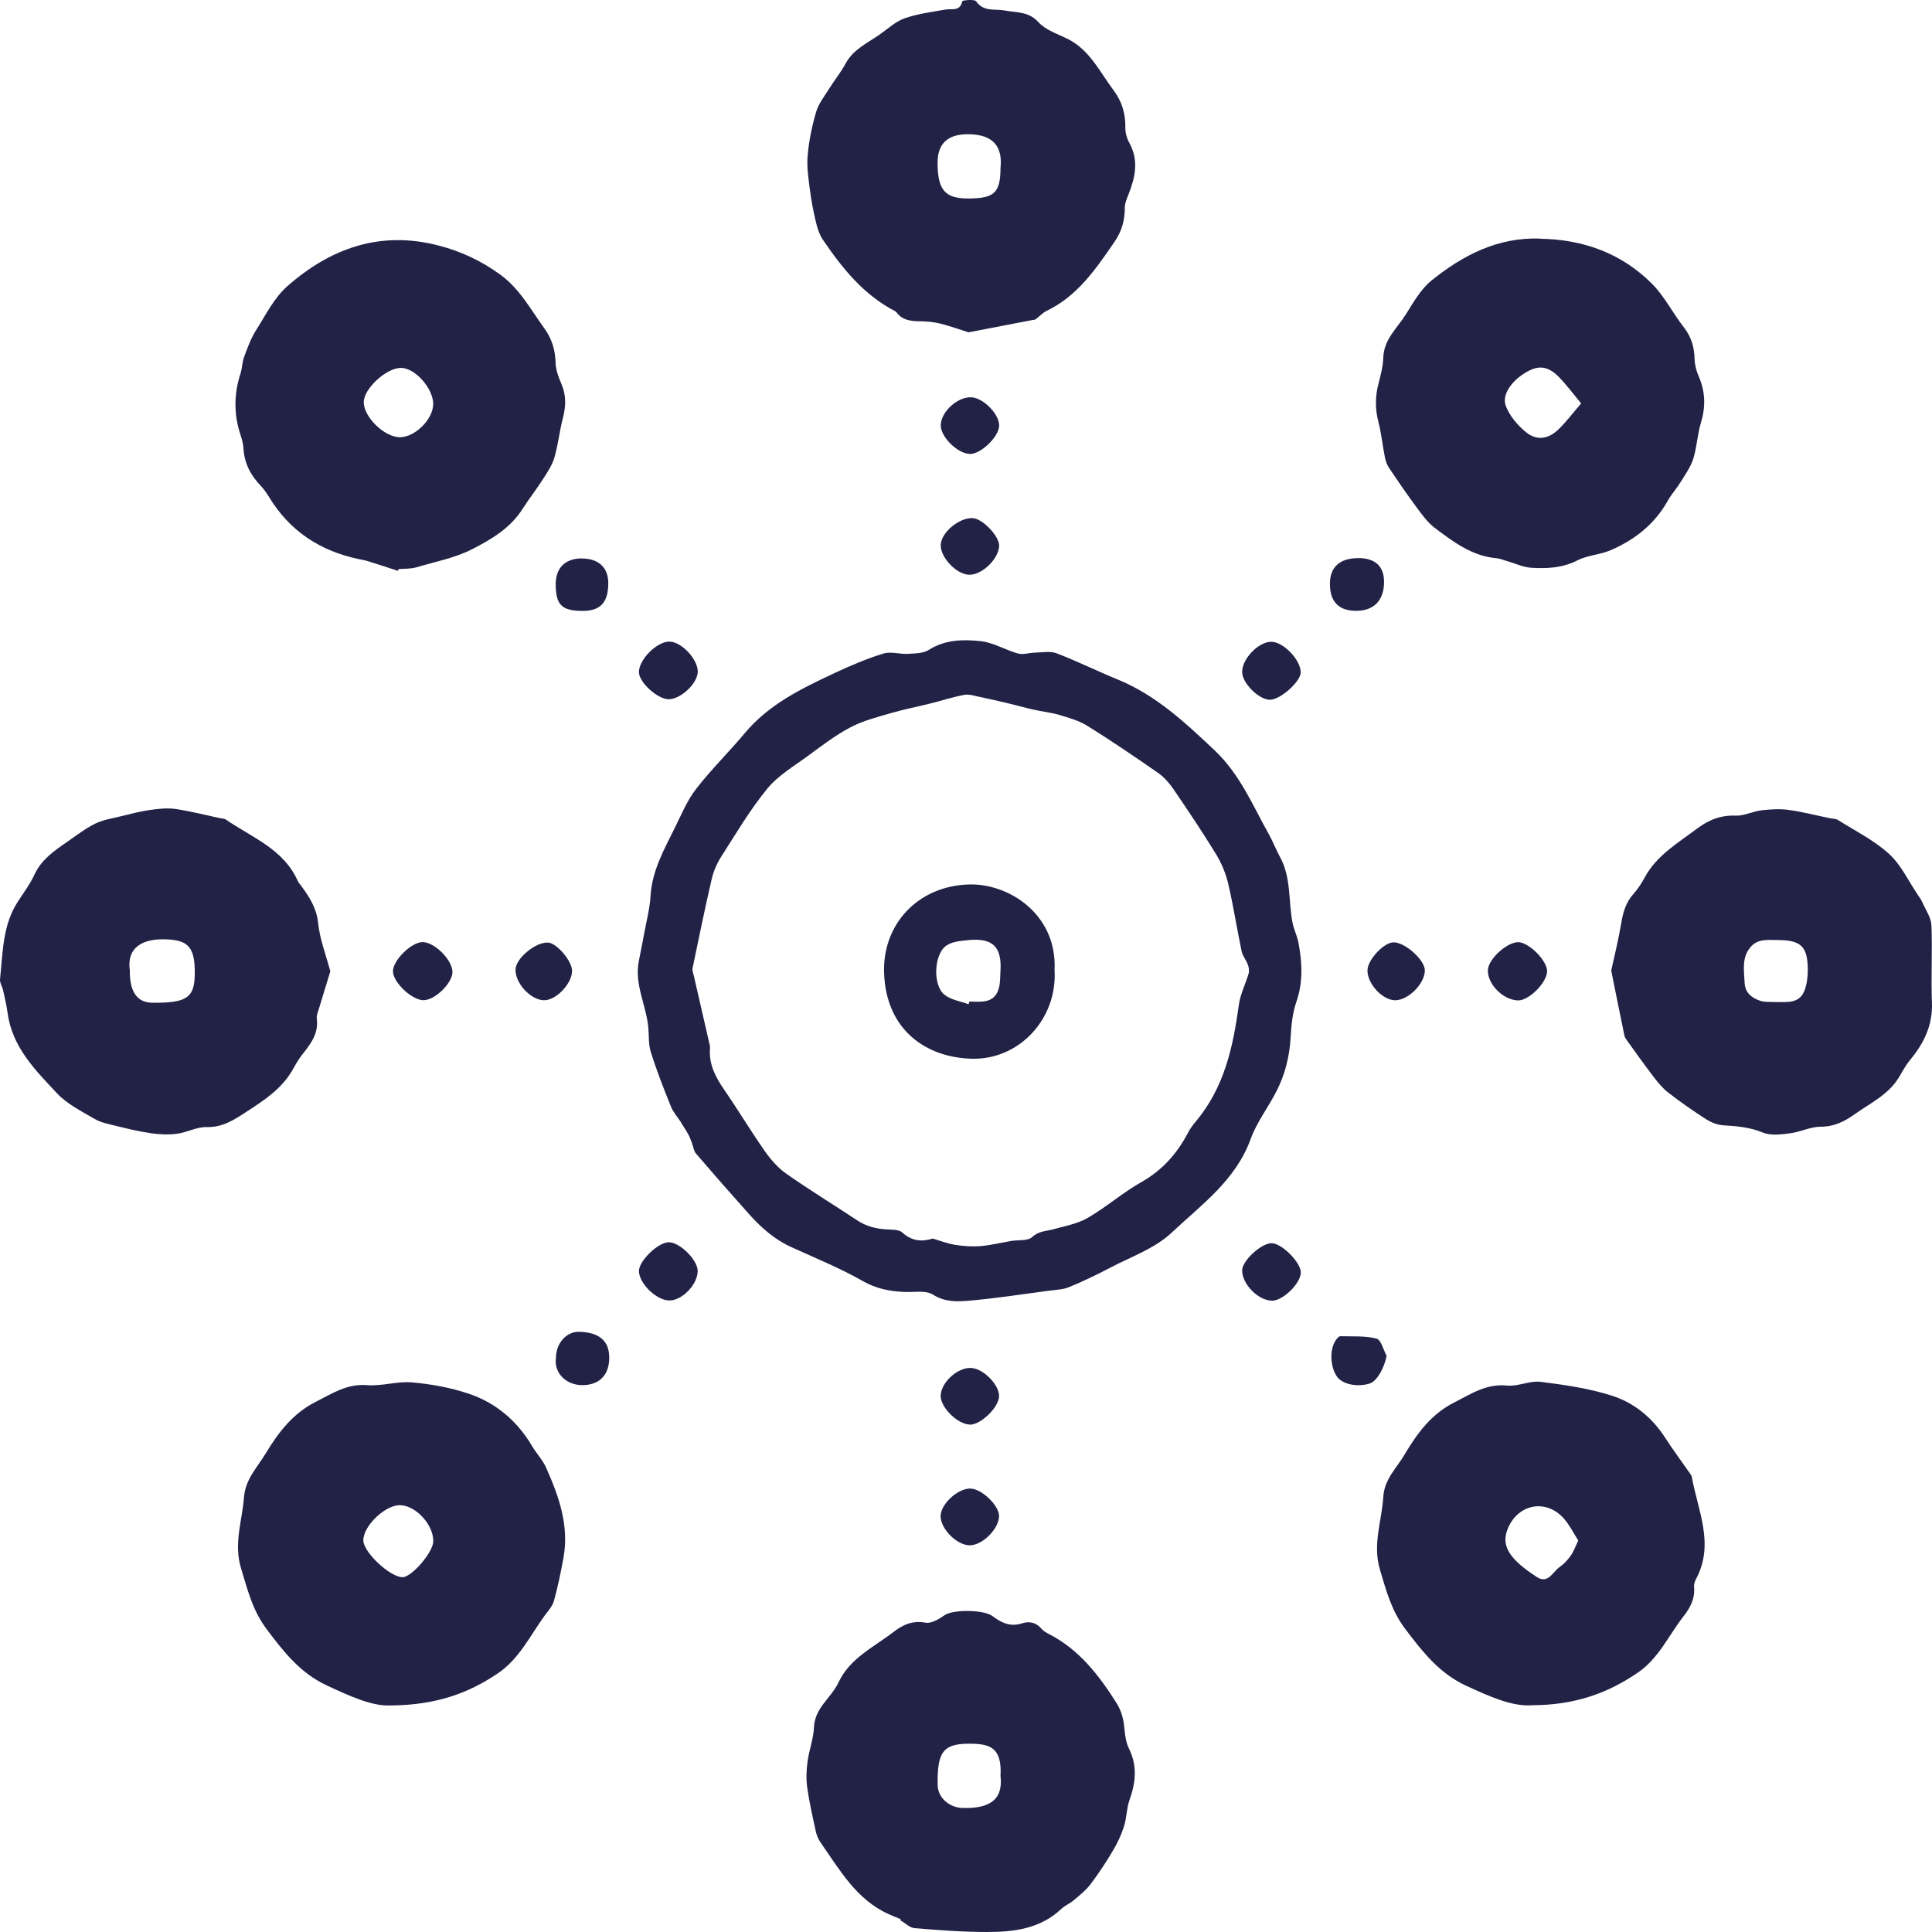 <?xml version="1.0" encoding="utf-8"?>
<svg viewBox="0 0 250 250" width="250" height="250" xmlns="http://www.w3.org/2000/svg">
  <defs>
    <style>
      .cls-1 {
        fill: none;
      }

      .cls-2 {
        fill: #212246;
      }
    </style>
  </defs>
  <path class="cls-2" d="M 88.146 145.255 C 87.693 144.569 87.119 143.938 86.821 143.197 C 85.882 140.873 84.965 138.527 84.213 136.137 C 83.893 135.119 83.992 133.957 83.882 132.862 C 83.595 130.029 82.081 127.363 82.655 124.408 C 82.899 123.158 83.153 121.907 83.385 120.657 C 83.672 119.086 84.092 117.514 84.18 115.932 C 84.379 112.646 85.948 109.901 87.34 107.08 C 88.191 105.365 88.931 103.55 90.091 102.067 C 92.046 99.544 94.344 97.298 96.399 94.841 C 99.526 91.112 103.758 89.076 108.011 87.085 C 110.055 86.122 112.154 85.237 114.297 84.573 C 115.259 84.274 116.408 84.661 117.457 84.606 C 118.385 84.551 119.457 84.562 120.186 84.097 C 122.307 82.747 124.639 82.725 126.915 82.968 C 128.55 83.145 130.085 84.108 131.72 84.562 C 132.394 84.75 133.179 84.462 133.919 84.451 C 134.858 84.429 135.908 84.219 136.736 84.54 C 139.421 85.569 141.995 86.852 144.658 87.937 C 149.585 89.962 153.353 93.491 157.164 97.088 C 160.457 100.197 162.081 104.192 164.191 107.954 C 164.721 108.905 165.119 109.946 165.638 110.908 C 167.086 113.553 166.71 116.53 167.24 119.34 C 167.417 120.27 167.87 121.144 168.036 122.062 C 168.5 124.596 168.632 127.108 167.749 129.642 C 167.24 131.08 167.097 132.685 167.008 134.234 C 166.865 136.702 166.29 139.048 165.163 141.227 C 164.103 143.308 162.622 145.211 161.838 147.38 C 159.904 152.735 155.43 155.911 151.585 159.53 C 149.42 161.566 146.337 162.628 143.63 164.055 C 141.907 164.963 140.139 165.815 138.327 166.556 C 137.543 166.877 136.637 166.899 135.775 167.01 C 132.295 167.474 128.815 168.017 125.313 168.315 C 123.788 168.448 122.252 168.492 120.716 167.519 C 119.777 166.921 118.242 167.242 116.971 167.176 C 115.093 167.087 113.38 166.755 111.646 165.77 C 108.696 164.088 105.503 162.794 102.399 161.377 C 100.277 160.415 98.565 158.921 97.029 157.217 C 94.676 154.594 92.356 151.95 90.069 149.283 C 89.771 148.929 89.715 148.376 89.538 147.911 C 89.395 147.546 89.273 147.17 89.086 146.826 C 88.798 146.295 88.456 145.797 88.135 145.277 C 88.135 145.266 88.157 145.244 88.169 145.233 L 88.146 145.255 Z M 120.716 160.271 C 121.578 160.525 122.562 160.913 123.578 161.079 C 124.672 161.256 125.81 161.333 126.903 161.245 C 128.218 161.134 129.522 160.802 130.837 160.581 C 131.765 160.426 132.991 160.603 133.566 160.072 C 134.416 159.286 135.333 159.33 136.261 159.076 C 137.786 158.655 139.41 158.368 140.758 157.593 C 143.155 156.199 145.277 154.329 147.685 152.968 C 150.392 151.43 152.303 149.294 153.717 146.594 C 153.994 146.074 154.347 145.576 154.734 145.122 C 158.402 140.763 159.562 135.507 160.302 130.051 C 160.49 128.657 161.175 127.34 161.573 125.968 C 161.672 125.625 161.606 125.183 161.473 124.829 C 161.252 124.231 160.799 123.711 160.667 123.102 C 160.059 120.192 159.606 117.249 158.932 114.361 C 158.623 113.055 158.092 111.749 157.396 110.598 C 155.629 107.71 153.739 104.889 151.828 102.089 C 151.298 101.315 150.624 100.551 149.862 100.02 C 146.856 97.929 143.829 95.87 140.725 93.934 C 139.631 93.248 138.316 92.883 137.057 92.507 C 135.974 92.186 134.825 92.075 133.709 91.821 C 132.582 91.566 131.466 91.245 130.339 90.98 C 129.157 90.703 127.975 90.426 126.793 90.183 C 126.119 90.05 125.412 89.796 124.771 89.917 C 123.269 90.194 121.81 90.681 120.33 91.046 C 118.65 91.466 116.949 91.787 115.292 92.274 C 113.513 92.794 111.679 93.259 110.055 94.111 C 108.122 95.129 106.354 96.479 104.586 97.785 C 102.752 99.135 100.686 100.341 99.283 102.056 C 97.029 104.811 95.206 107.91 93.284 110.919 C 92.731 111.782 92.312 112.8 92.08 113.807 C 91.196 117.625 90.411 121.465 89.616 125.293 C 89.561 125.581 89.693 125.913 89.771 126.223 C 90.467 129.244 91.163 132.253 91.848 135.274 C 91.881 135.407 91.881 135.551 91.87 135.684 C 91.715 137.731 92.599 139.391 93.715 141.017 C 95.505 143.618 97.129 146.329 98.94 148.918 C 99.714 150.024 100.653 151.109 101.736 151.872 C 104.73 153.975 107.856 155.878 110.906 157.903 C 112.088 158.689 113.369 159.009 114.761 159.087 C 115.435 159.131 116.319 159.087 116.739 159.474 C 117.888 160.514 119.092 160.769 120.716 160.26 L 120.716 160.271 Z"/>
  <path class="cls-2" d="M 199.335 30.895 C 204.848 30.983 209.765 32.754 213.698 36.649 C 215.366 38.297 216.449 40.51 217.907 42.38 C 218.857 43.609 219.244 44.914 219.277 46.43 C 219.299 47.194 219.498 47.991 219.808 48.688 C 220.68 50.68 220.725 52.638 220.095 54.718 C 219.642 56.223 219.576 57.861 219.112 59.355 C 218.78 60.406 218.095 61.369 217.51 62.32 C 216.99 63.172 216.305 63.925 215.808 64.799 C 214.118 67.798 211.654 69.767 208.505 71.162 C 207.047 71.803 205.434 71.836 204.141 72.5 C 202.186 73.507 200.219 73.585 198.186 73.474 C 197.148 73.419 196.131 72.932 195.104 72.633 C 194.618 72.5 194.143 72.279 193.646 72.235 C 190.475 71.958 188.066 70.121 185.669 68.318 C 184.741 67.621 184.023 66.614 183.315 65.662 C 182.089 64.013 180.929 62.309 179.78 60.605 C 179.504 60.207 179.316 59.709 179.217 59.233 C 178.907 57.706 178.764 56.146 178.377 54.652 C 177.935 52.959 177.935 51.321 178.377 49.639 C 178.664 48.533 178.962 47.404 178.996 46.275 C 179.073 43.896 180.819 42.447 181.934 40.654 C 182.896 39.116 183.857 37.423 185.227 36.306 C 189.304 33.008 193.844 30.673 199.324 30.872 L 199.335 30.895 Z M 204.594 52.195 C 203.545 50.934 202.738 49.839 201.799 48.865 C 200.451 47.459 199.291 47.249 197.877 47.957 C 195.811 48.998 194.264 50.978 194.85 52.527 C 195.347 53.833 196.408 55.084 197.523 55.969 C 198.893 57.053 200.352 56.81 201.633 55.593 C 202.672 54.597 203.545 53.424 204.594 52.207 L 204.594 52.195 Z"/>
  <path class="cls-2" d="M 51.478 73.861 C 50.174 73.441 48.87 73.009 47.555 72.6 C 47.169 72.478 46.749 72.423 46.351 72.334 C 41.379 71.272 37.468 68.694 34.806 64.301 C 34.496 63.792 34.154 63.294 33.745 62.874 C 32.43 61.501 31.613 59.941 31.502 58.005 C 31.469 57.33 31.248 56.655 31.038 56.002 C 30.232 53.424 30.298 50.868 31.127 48.312 C 31.348 47.614 31.337 46.851 31.591 46.176 C 32.022 45.025 32.441 43.83 33.093 42.801 C 34.364 40.798 35.469 38.53 37.203 37.014 C 42.794 32.112 49.202 29.81 56.747 31.769 C 59.686 32.532 62.294 33.761 64.724 35.531 C 67.254 37.357 68.68 40.068 70.447 42.502 C 71.419 43.841 71.85 45.291 71.895 46.962 C 71.917 47.891 72.292 48.854 72.668 49.728 C 73.298 51.211 73.22 52.638 72.823 54.154 C 72.392 55.814 72.226 57.551 71.74 59.2 C 71.442 60.218 70.812 61.147 70.226 62.055 C 69.42 63.327 68.47 64.511 67.663 65.784 C 66.083 68.296 63.73 69.712 61.145 71.04 C 58.813 72.235 56.317 72.677 53.886 73.408 C 53.157 73.629 52.35 73.574 51.577 73.64 C 51.544 73.729 51.511 73.817 51.466 73.906 L 51.478 73.861 Z M 56.063 52.317 C 56.063 50.259 53.731 47.614 51.875 47.603 C 49.986 47.603 47.058 50.303 47.069 52.052 C 47.08 53.988 49.765 56.588 51.754 56.577 C 53.698 56.577 56.04 54.254 56.051 52.317 L 56.063 52.317 Z"/>
  <path class="cls-2" d="M 50.572 220.677 C 48.274 220.843 45.257 219.493 42.208 218.054 C 38.827 216.461 36.717 213.75 34.53 210.851 C 32.673 208.394 32.044 205.727 31.193 202.95 C 30.21 199.73 31.337 196.82 31.569 193.766 C 31.756 191.387 33.281 189.904 34.364 188.1 C 36.01 185.367 37.921 182.866 40.86 181.395 C 42.948 180.343 44.904 179.027 47.489 179.237 C 49.423 179.392 51.422 178.706 53.345 178.883 C 55.819 179.104 58.327 179.558 60.681 180.355 C 64.205 181.539 66.945 183.895 68.867 187.149 C 69.42 188.089 70.215 188.908 70.657 189.893 C 72.314 193.611 73.673 197.406 72.911 201.589 C 72.568 203.47 72.182 205.34 71.674 207.177 C 71.475 207.885 70.889 208.483 70.447 209.102 C 68.58 211.681 67.188 214.657 64.426 216.527 C 60.592 219.117 56.416 220.633 50.583 220.688 L 50.572 220.677 Z M 56.063 199.476 C 56.129 197.373 53.897 194.883 51.853 194.773 C 49.931 194.662 47.014 197.406 47.014 199.321 C 47.014 200.837 50.428 204.057 52.074 204.09 C 53.245 204.112 56.018 200.903 56.063 199.476 Z"/>
  <path class="cls-2" d="M 198.242 220.655 C 195.656 220.865 192.717 219.504 189.757 218.154 C 186.276 216.56 184.089 213.761 181.846 210.795 C 180.045 208.416 179.393 205.871 178.576 203.16 C 177.57 199.83 178.808 196.842 178.996 193.699 C 179.139 191.409 180.675 190.026 181.702 188.299 C 183.327 185.555 185.161 183.01 188.11 181.516 C 190.287 180.41 192.309 179.016 195.004 179.292 C 196.419 179.436 197.932 178.639 199.335 178.805 C 202.429 179.193 205.578 179.646 208.538 180.587 C 211.345 181.472 213.687 183.331 215.366 185.887 C 216.438 187.536 217.598 189.118 218.725 190.723 C 218.802 190.833 218.891 190.955 218.913 191.077 C 219.686 195.459 221.896 199.774 219.476 204.3 C 219.31 204.61 219.178 205.008 219.211 205.351 C 219.355 206.878 218.714 208.04 217.808 209.202 C 215.908 211.647 214.626 214.591 211.963 216.417 C 208.074 219.083 203.821 220.644 198.242 220.655 Z M 204.23 199.343 C 203.611 198.391 203.114 197.351 202.385 196.521 C 200.087 193.91 196.463 194.574 195.115 197.783 C 194.209 199.951 195.203 201.7 198.871 204.068 C 200.33 205.008 200.915 203.404 201.799 202.784 C 202.351 202.397 202.849 201.877 203.235 201.323 C 203.622 200.792 203.843 200.139 204.23 199.332 L 204.23 199.343 Z"/>
  <path class="cls-2" d="M 125.379 43.022 C 124.44 42.724 123.07 42.226 121.667 41.871 C 120.794 41.65 119.866 41.584 118.96 41.573 C 117.822 41.551 116.761 41.429 116.021 40.433 C 115.966 40.367 115.888 40.3 115.811 40.256 C 111.734 38.142 108.972 34.69 106.464 30.994 C 106 30.308 105.746 29.445 105.558 28.637 C 105.238 27.309 104.984 25.959 104.807 24.598 C 104.619 23.116 104.376 21.611 104.509 20.139 C 104.675 18.236 105.061 16.333 105.603 14.496 C 105.923 13.4 106.696 12.438 107.315 11.442 C 107.989 10.357 108.818 9.35 109.414 8.233 C 110.386 6.418 112.176 5.61 113.745 4.526 C 114.828 3.784 115.844 2.8 117.037 2.379 C 118.717 1.782 120.551 1.56 122.33 1.239 C 123.169 1.085 124.208 1.538 124.517 0.166 C 124.55 0.022 126.097 -0.122 126.307 0.166 C 127.29 1.582 128.76 1.118 130.03 1.361 C 131.555 1.649 133.101 1.461 134.383 2.877 C 135.311 3.895 136.836 4.382 138.139 5.024 C 141.023 6.462 142.305 9.306 144.105 11.696 C 145.188 13.135 145.652 14.739 145.619 16.543 C 145.608 17.207 145.829 17.937 146.149 18.512 C 147.376 20.759 146.901 22.939 146.039 25.13 C 145.818 25.672 145.564 26.258 145.553 26.823 C 145.553 28.493 145.188 29.888 144.172 31.359 C 141.763 34.867 139.41 38.308 135.422 40.234 C 134.902 40.488 134.494 40.953 134.018 41.307 C 133.919 41.385 133.753 41.385 133.621 41.407 C 131.069 41.894 128.528 42.392 125.39 42.989 L 125.379 43.022 Z M 129.478 21.622 C 129.776 18.313 127.787 17.328 125.058 17.373 C 122.595 17.417 121.324 18.623 121.324 21.046 C 121.324 24.543 122.263 25.672 125.191 25.683 C 128.693 25.694 129.467 24.964 129.467 21.622 L 129.478 21.622 Z"/>
  <path class="cls-2" d="M 42.727 125.736 C 42.241 127.318 41.755 128.901 41.28 130.494 C 41.147 130.926 40.938 131.39 40.993 131.811 C 41.247 133.747 40.197 135.097 39.104 136.469 C 38.628 137.067 38.242 137.753 37.866 138.428 C 36.474 140.873 34.231 142.345 31.944 143.828 C 30.331 144.879 28.84 145.897 26.741 145.842 C 25.481 145.808 24.211 146.528 22.918 146.705 C 21.813 146.849 20.642 146.804 19.526 146.638 C 17.968 146.417 16.433 146.041 14.908 145.665 C 14.002 145.443 13.03 145.255 12.245 144.79 C 10.555 143.795 8.688 142.876 7.384 141.482 C 4.578 138.483 1.584 135.518 0.987 131.103 C 0.855 130.107 0.623 129.122 0.402 128.148 C 0.291 127.661 -0.04 127.163 0.004 126.699 C 0.38 123.257 0.313 119.705 2.335 116.629 C 3.075 115.489 3.904 114.383 4.467 113.155 C 5.373 111.218 6.998 110.101 8.655 108.961 C 9.859 108.131 11.03 107.212 12.334 106.571 C 13.372 106.062 14.577 105.896 15.715 105.608 C 16.908 105.32 18.101 104.999 19.316 104.822 C 20.421 104.667 21.581 104.524 22.686 104.679 C 24.619 104.955 26.52 105.453 28.431 105.863 C 28.696 105.918 29.017 105.907 29.226 106.051 C 32.618 108.385 36.728 109.879 38.551 114.04 C 38.64 114.239 38.816 114.416 38.949 114.593 C 40.032 116.065 40.971 117.503 41.17 119.473 C 41.379 121.52 42.164 123.512 42.749 125.714 L 42.727 125.736 Z M 16.797 125.57 C 16.764 128.336 17.747 129.742 19.714 129.753 C 24.166 129.797 25.172 129.111 25.205 126.013 C 25.238 122.682 24.409 121.719 21.78 121.564 C 18.399 121.354 16.377 122.627 16.797 125.57 Z"/>
  <path class="cls-2" d="M 208.483 125.636 C 208.925 123.6 209.444 121.52 209.798 119.407 C 210.03 118.023 210.395 116.762 211.356 115.689 C 211.93 115.047 212.416 114.305 212.825 113.542 C 214.372 110.687 217.09 109.105 219.565 107.246 C 221.078 106.106 222.636 105.464 224.591 105.542 C 225.685 105.586 226.801 104.988 227.928 104.856 C 229.077 104.723 230.281 104.645 231.419 104.8 C 233.22 105.044 234.988 105.508 236.778 105.874 C 237.131 105.951 237.54 105.929 237.827 106.106 C 240.07 107.522 242.512 108.728 244.445 110.499 C 246.014 111.926 246.964 114.029 248.19 115.832 C 248.389 116.131 248.61 116.43 248.754 116.762 C 249.185 117.747 249.881 118.72 249.925 119.727 C 250.069 123.047 249.859 126.389 249.991 129.708 C 250.113 132.663 248.953 135.009 247.141 137.189 C 246.588 137.852 246.18 138.638 245.738 139.38 C 244.379 141.648 242.026 142.732 239.993 144.182 C 238.689 145.111 237.341 145.797 235.595 145.797 C 234.27 145.797 232.966 146.483 231.629 146.649 C 230.48 146.793 229.154 146.981 228.138 146.561 C 226.47 145.875 224.801 145.72 223.056 145.62 C 222.293 145.576 221.476 145.277 220.835 144.868 C 219.134 143.784 217.488 142.633 215.897 141.404 C 215.145 140.829 214.527 140.066 213.941 139.302 C 212.77 137.775 211.665 136.204 210.538 134.644 C 210.406 134.455 210.251 134.256 210.207 134.046 C 209.632 131.28 209.08 128.502 208.494 125.603 L 208.483 125.636 Z M 229.895 129.664 C 231.32 129.664 232.856 129.863 233.507 128.159 C 233.817 127.34 233.927 126.411 233.927 125.537 C 233.927 122.494 233.076 121.653 230.049 121.642 C 228.801 121.642 227.453 121.42 226.492 122.582 C 225.354 123.965 225.685 125.57 225.752 127.152 C 225.807 128.469 226.669 129.122 227.729 129.487 C 228.392 129.719 229.176 129.62 229.895 129.675 L 229.895 129.664 Z"/>
  <path class="cls-2" d="M 116.584 248.351 C 116.043 248.13 115.502 247.92 114.96 247.676 C 110.806 245.784 108.663 241.967 106.21 238.459 C 105.934 238.06 105.702 237.574 105.592 237.098 C 105.172 235.183 104.73 233.258 104.454 231.311 C 104.299 230.204 104.343 229.042 104.498 227.936 C 104.697 226.442 105.271 224.992 105.326 223.498 C 105.437 220.976 107.569 219.703 108.497 217.711 C 109.978 214.558 113.027 213.174 115.579 211.205 C 116.894 210.187 118.087 209.678 119.788 209.977 C 120.529 210.109 121.512 209.501 122.23 209.003 C 123.335 208.25 127.301 208.261 128.45 209.136 C 129.566 209.977 130.726 210.552 132.229 210.065 C 133.124 209.777 134.03 209.899 134.726 210.718 C 134.98 211.028 135.355 211.249 135.72 211.437 C 139.609 213.429 142.15 216.704 144.448 220.323 C 145.188 221.496 145.409 222.602 145.52 223.875 C 145.597 224.682 145.73 225.546 146.083 226.254 C 147.188 228.489 146.967 230.658 146.16 232.904 C 145.774 233.999 145.796 235.239 145.442 236.345 C 145.089 237.441 144.592 238.514 143.995 239.499 C 143.111 240.993 142.15 242.453 141.1 243.837 C 140.504 244.622 139.686 245.264 138.924 245.906 C 138.438 246.315 137.808 246.57 137.344 247.001 C 134.637 249.568 131.234 250 127.776 250 C 124.628 250 121.479 249.768 118.341 249.502 C 117.7 249.447 117.115 248.827 116.496 248.473 C 116.518 248.418 116.54 248.373 116.573 248.318 L 116.584 248.351 Z M 129.467 229.784 C 129.677 226.043 128.019 225.634 125.39 225.634 C 122.042 225.634 121.247 226.718 121.335 231.023 C 121.368 232.638 122.871 233.922 124.594 233.955 C 127.975 234.033 129.842 232.959 129.467 229.773 L 129.467 229.784 Z"/>
  <path class="cls-2" d="M 196.408 129.454 C 194.485 129.376 192.485 127.363 192.53 125.548 C 192.563 124.131 195.004 121.885 196.485 121.918 C 197.866 121.952 200.219 124.331 200.197 125.681 C 200.175 127.152 197.811 129.509 196.419 129.454 L 196.408 129.454 Z"/>
  <path class="cls-2" d="M 54.825 129.432 C 53.312 129.432 50.87 127.141 50.848 125.692 C 50.826 124.275 53.234 121.907 54.681 121.907 C 56.239 121.907 58.559 124.242 58.548 125.791 C 58.537 127.219 56.283 129.421 54.825 129.421 L 54.825 129.432 Z"/>
  <path class="cls-2" d="M 82.678 86.974 C 82.667 85.347 85.009 83.001 86.622 83.024 C 88.191 83.046 90.312 85.303 90.29 86.93 C 90.268 88.412 88.135 90.448 86.555 90.482 C 85.13 90.515 82.678 88.302 82.678 86.974 Z"/>
  <path class="cls-2" d="M 168.312 87.007 C 168.312 88.18 165.738 90.493 164.379 90.548 C 162.965 90.603 160.755 88.435 160.733 86.974 C 160.711 85.259 162.843 83.035 164.511 83.046 C 166.069 83.046 168.312 85.392 168.312 87.007 Z"/>
  <path class="cls-2" d="M 90.279 164.431 C 90.312 166.147 88.323 168.26 86.644 168.282 C 85.009 168.304 82.733 166.147 82.678 164.509 C 82.633 163.214 85.097 160.791 86.511 160.747 C 87.903 160.702 90.246 162.993 90.279 164.42 L 90.279 164.431 Z"/>
  <path class="cls-2" d="M 125.478 184.338 C 123.865 184.283 121.667 182.07 121.722 180.576 C 121.799 178.85 123.92 176.924 125.666 177.013 C 127.235 177.09 129.29 179.16 129.279 180.653 C 129.279 182.092 126.892 184.393 125.478 184.349 L 125.478 184.338 Z"/>
  <path class="cls-2" d="M 125.456 58.735 C 123.843 58.669 121.645 56.445 121.733 54.951 C 121.821 53.213 123.965 51.31 125.699 51.41 C 127.257 51.498 129.312 53.59 129.29 55.072 C 129.268 56.522 126.892 58.801 125.467 58.746 L 125.456 58.735 Z"/>
  <path class="cls-2" d="M 125.578 192.626 C 127.036 192.637 129.323 194.85 129.279 196.211 C 129.224 197.882 127.102 199.973 125.478 199.962 C 123.832 199.962 121.722 197.849 121.711 196.2 C 121.711 194.651 123.909 192.604 125.567 192.615 L 125.578 192.626 Z"/>
  <path class="cls-2" d="M 129.29 70.619 C 129.235 72.346 127.025 74.459 125.357 74.37 C 123.699 74.282 121.645 72.069 121.733 70.475 C 121.821 68.871 124.119 66.968 125.865 67.045 C 127.135 67.101 129.334 69.402 129.29 70.63 L 129.29 70.619 Z"/>
  <path class="cls-2" d="M 164.589 168.304 C 162.81 168.304 160.689 166.124 160.733 164.354 C 160.766 163.093 163.285 160.813 164.578 160.868 C 165.937 160.935 168.356 163.402 168.323 164.686 C 168.29 166.102 166.003 168.315 164.589 168.315 L 164.589 168.304 Z"/>
  <path class="cls-2" d="M 180.509 129.432 C 178.852 129.41 176.885 127.241 176.952 125.515 C 177.007 124.154 179.073 121.952 180.321 121.94 C 181.835 121.929 184.42 124.264 184.376 125.614 C 184.321 127.351 182.189 129.454 180.509 129.432 Z"/>
  <path class="cls-2" d="M 70.315 129.432 C 68.58 129.332 66.625 127.152 66.713 125.415 C 66.779 123.954 69.387 121.841 70.955 121.974 C 72.104 122.073 74.071 124.441 74.027 125.67 C 73.972 127.385 71.861 129.52 70.315 129.432 Z"/>
  <path class="cls-2" d="M 175.736 72.213 C 177.924 72.213 179.084 73.253 179.095 75.256 C 179.117 77.635 177.825 79.018 175.56 79.04 C 173.273 79.062 172.124 77.922 172.091 75.632 C 172.057 73.419 173.328 72.224 175.736 72.224 L 175.736 72.213 Z"/>
  <path class="cls-2" d="M 75.275 72.268 C 77.452 72.268 78.711 73.441 78.711 75.444 C 78.711 77.967 77.695 79.062 75.353 79.051 C 72.69 79.04 71.917 78.265 71.906 75.621 C 71.906 73.485 73.121 72.268 75.286 72.257 L 75.275 72.268 Z"/>
  <path class="cls-2" d="M 71.939 175.685 C 71.961 173.782 73.309 172.288 74.955 172.332 C 77.562 172.41 78.844 173.516 78.833 175.707 C 78.833 177.942 77.54 179.237 75.342 179.237 C 73.342 179.237 71.651 177.743 71.939 175.696 L 71.939 175.685 Z"/>
  <path class="cls-2" d="M 179.427 175.464 C 179.128 177.002 178.189 178.706 177.261 179.016 C 175.67 179.547 173.67 179.126 172.996 178.119 C 172.079 176.769 172.035 174.468 172.919 173.328 C 173.052 173.151 173.262 172.908 173.427 172.908 C 175.007 172.952 176.631 172.83 178.123 173.217 C 178.719 173.372 179.007 174.678 179.438 175.464 L 179.427 175.464 Z"/>
  <path class="cls-2" d="M 136.46 125.537 C 136.836 131.811 131.919 137.111 125.843 137 C 119.932 136.89 114.596 133.349 114.397 125.758 C 114.242 119.672 118.673 114.671 125.346 114.449 C 130.527 114.283 136.814 118.3 136.46 125.537 Z M 125.335 129.941 C 125.368 129.83 125.412 129.708 125.445 129.598 C 127.003 129.631 128.693 129.885 129.257 127.86 C 129.445 127.174 129.411 126.422 129.456 125.703 C 129.665 122.549 128.494 121.321 125.257 121.653 C 124.296 121.752 123.191 121.841 122.44 122.372 C 120.838 123.501 120.683 127.484 122.208 128.712 C 123.037 129.387 124.274 129.553 125.335 129.952 L 125.335 129.941 Z"/>
</svg>